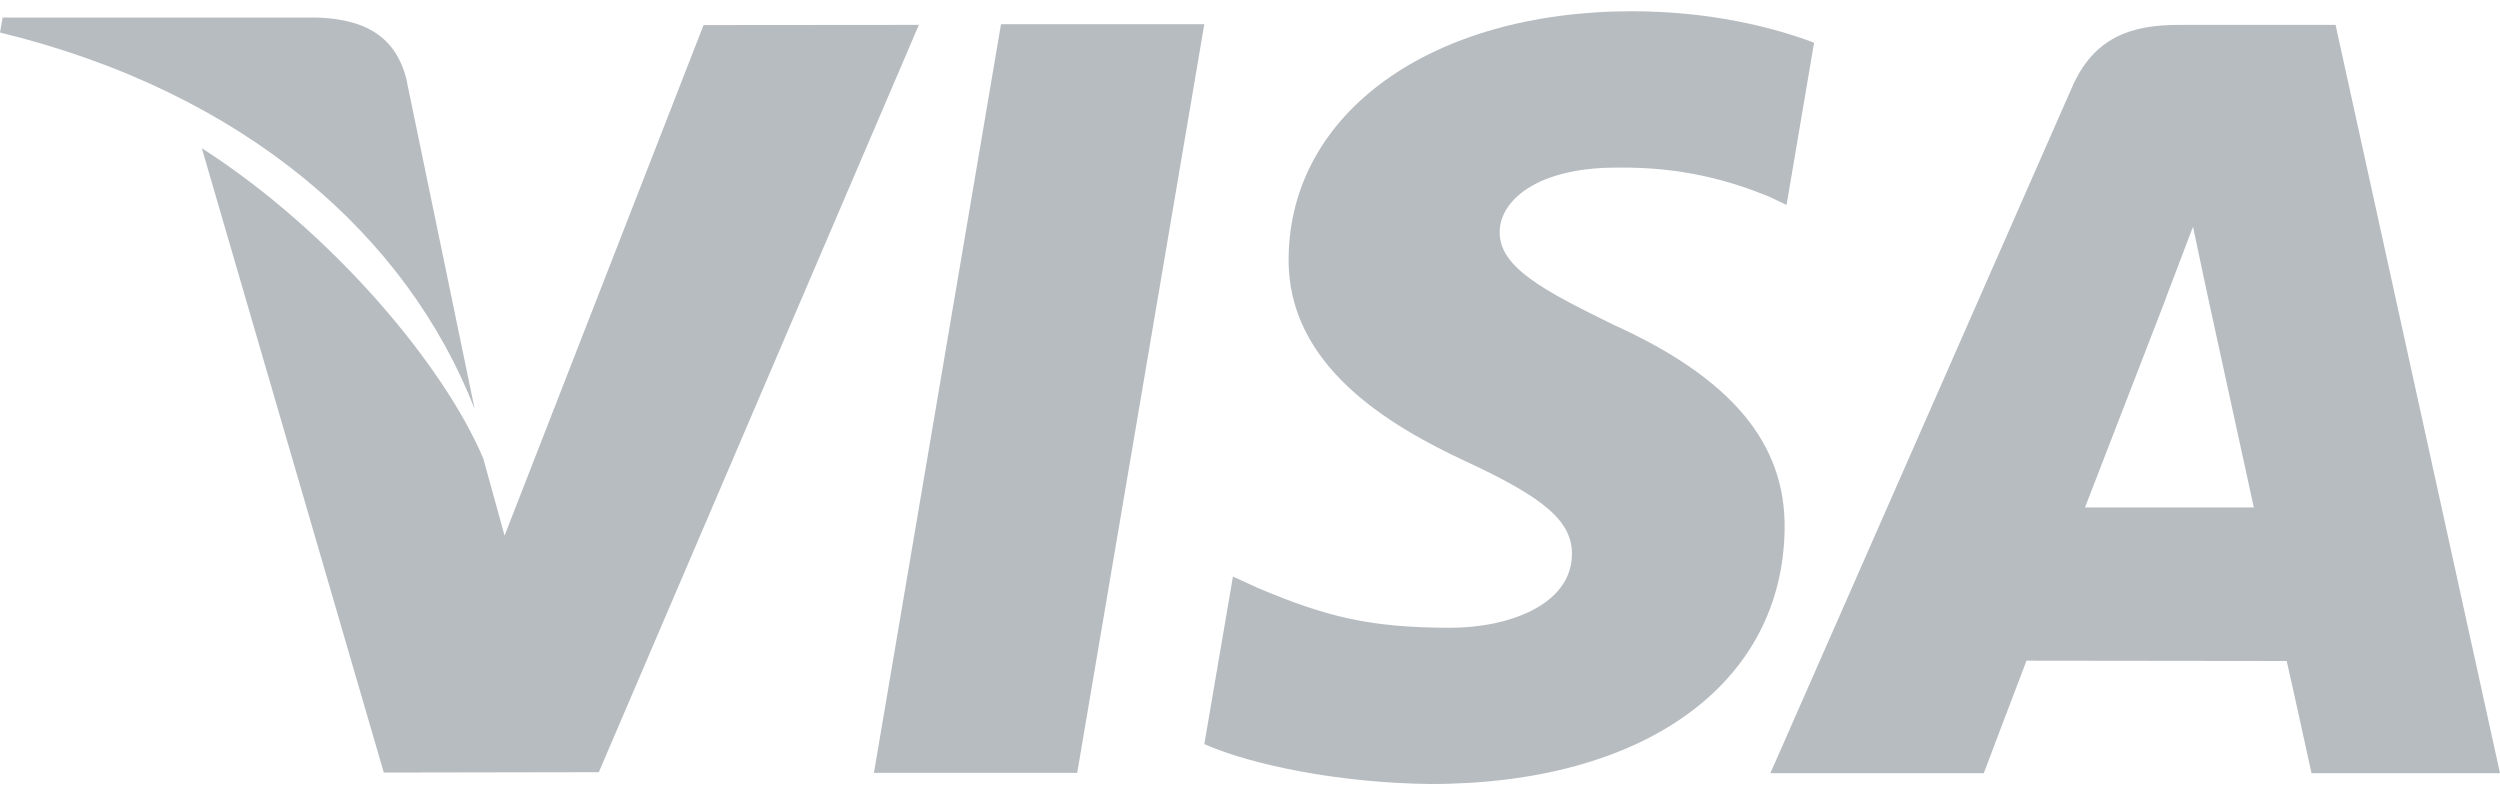 <svg width="40" height="13" viewBox="0 0 40 13" fill="none" xmlns="http://www.w3.org/2000/svg">
<g opacity="0.54">
<path d="M16.016 0.387L13.983 12.366H17.235L19.269 0.387H16.016Z" fill="#7A838D"/>
<path d="M11.257 0.401L8.073 8.57L7.733 7.337C7.105 5.851 5.323 3.716 3.229 2.371L6.141 12.361L9.581 12.355L14.702 0.398L11.257 0.401Z" fill="#7A838D"/>
<path d="M6.499 1.254C6.31 0.525 5.762 0.307 5.083 0.281H0.042L0 0.52C3.923 1.475 6.518 3.778 7.595 6.546L6.499 1.254Z" fill="#7A838D"/>
<path d="M25.858 2.682C26.922 2.665 27.693 2.899 28.292 3.14L28.585 3.279L29.025 0.683C28.381 0.44 27.372 0.18 26.113 0.18C22.9 0.18 20.635 1.804 20.618 4.133C20.597 5.854 22.231 6.814 23.465 7.388C24.732 7.975 25.157 8.349 25.151 8.874C25.141 9.676 24.141 10.044 23.207 10.044C21.905 10.044 21.213 9.863 20.145 9.416L19.727 9.225L19.269 11.906C20.03 12.241 21.434 12.529 22.892 12.544C26.309 12.544 28.53 10.939 28.554 8.451C28.568 7.09 27.701 6.051 25.822 5.199C24.684 4.643 23.989 4.273 23.995 3.712C23.995 3.214 24.586 2.682 25.858 2.682Z" fill="#7A838D"/>
<path d="M37.369 0.398H34.857C34.077 0.398 33.497 0.612 33.154 1.393L28.326 12.371H31.741C31.741 12.371 32.298 10.895 32.424 10.571C32.798 10.571 36.115 10.576 36.587 10.576C36.684 10.995 36.984 12.371 36.984 12.371H40L37.369 0.398ZM33.36 8.119C33.627 7.432 34.655 4.772 34.655 4.772C34.637 4.804 34.92 4.079 35.088 3.628L35.307 4.661C35.307 4.661 35.93 7.521 36.061 8.119H33.36Z" fill="#7A838D"/>
</g>
</svg>
